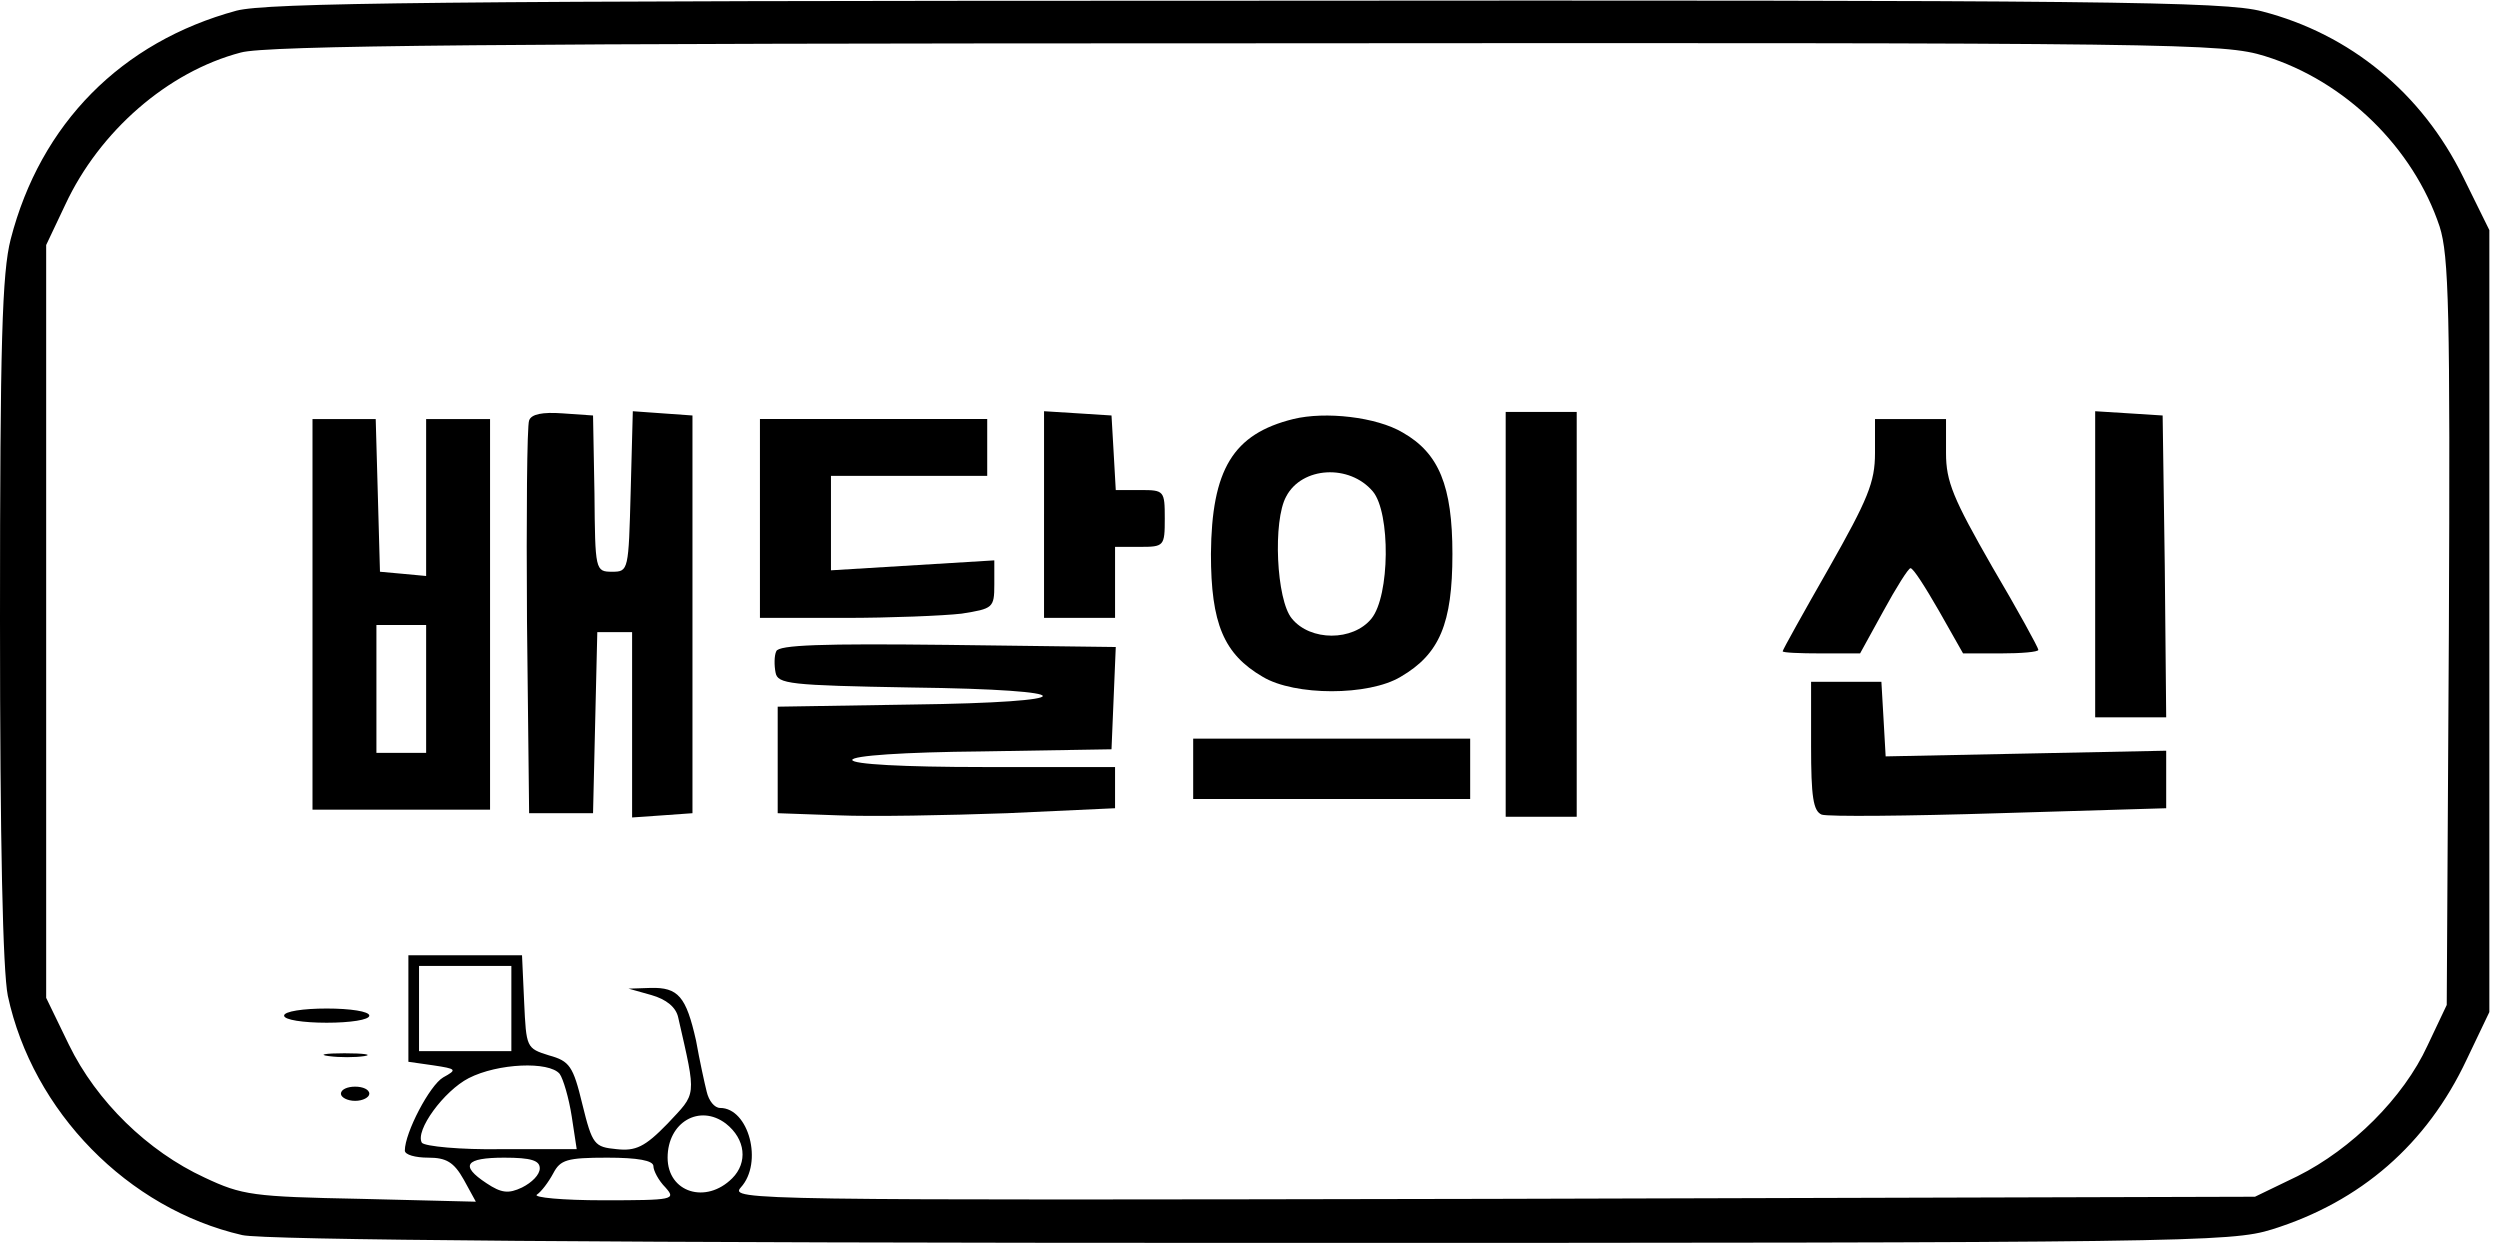 <?xml version="1.0" standalone="no"?>
<!DOCTYPE svg PUBLIC "-//W3C//DTD SVG 20010904//EN"
 "http://www.w3.org/TR/2001/REC-SVG-20010904/DTD/svg10.dtd">
<svg version="1.0" xmlns="http://www.w3.org/2000/svg"
 width="352pt" height="176pt" viewBox="0 0 352 176"
 preserveAspectRatio="xMidYMid meet">

<g transform="translate(0,176) scale(0.1,-0.1)"
fill="#000000" stroke="none">
<path d="M333 1745 c-162 -44 -276 -159 -318 -322 -12 -47 -15 -144 -15 -535
0 -315 4 -495 11 -530 35 -163 169 -300 330 -337 29 -7 529 -11 1421 -11 1320
0 1379 1 1437 19 125 39 218 120 274 239 l32 67 0 551 0 550 -37 75 c-58 118
-159 201 -283 233 -52 14 -222 16 -1430 15 -1146 0 -1379 -3 -1422 -14z m2856
-64 c113 -35 209 -129 246 -240 13 -41 15 -117 13 -572 l-3 -524 -27 -57 c-34
-74 -107 -146 -183 -184 l-60 -29 -1074 -3 c-1045 -2 -1074 -2 -1058 16 32 35
11 112 -29 112 -8 0 -16 10 -19 23 -3 12 -10 44 -15 72 -14 62 -25 75 -64 74
l-31 -1 32 -9 c21 -6 35 -17 38 -32 26 -114 26 -105 -15 -149 -32 -33 -45 -39
-72 -36 -31 3 -34 6 -48 63 -13 54 -18 61 -47 69 -32 10 -32 11 -35 75 l-3 66
-80 0 -80 0 0 -75 0 -75 35 -5 c33 -5 34 -6 14 -17 -19 -11 -54 -78 -54 -103
0 -6 15 -10 33 -10 25 0 36 -6 50 -31 l17 -31 -162 4 c-152 3 -167 5 -220 30
-80 37 -152 107 -191 187 l-32 66 0 530 0 530 27 57 c48 103 144 187 247 214
35 10 364 13 1418 13 1322 1 1373 0 1432 -18z m-2469 -1341 l0 -60 -65 0 -65
0 0 60 0 60 65 0 65 0 0 -60z m68 -92 c5 -7 13 -34 17 -60 l7 -46 -106 0 c-58
-1 -108 4 -112 9 -10 17 31 73 66 91 41 21 113 24 128 6z m234 -70 c28 -22 31
-55 9 -77 -37 -37 -91 -20 -91 29 0 50 45 76 82 48z m-262 -63 c0 -9 -11 -20
-25 -27 -19 -9 -29 -8 -50 6 -38 25 -30 36 25 36 38 0 50 -4 50 -15z m160 3
c0 -6 7 -20 17 -30 15 -17 12 -18 -88 -18 -57 0 -99 4 -93 8 6 4 16 17 23 30
10 19 19 22 76 22 43 0 65 -4 65 -12z"/>
<path d="M745 1168 c-3 -7 -4 -135 -3 -283 l3 -270 45 0 45 0 3 128 3 127 24
0 25 0 0 -131 0 -130 43 3 42 3 0 280 0 280 -42 3 -42 3 -3 -113 c-3 -111 -3
-113 -26 -113 -24 0 -24 2 -25 110 l-2 110 -43 3 c-28 2 -44 -1 -47 -10z"/>
<path d="M1470 1036 l0 -146 50 0 50 0 0 50 0 50 35 0 c34 0 35 1 35 40 0 39
-1 40 -34 40 l-35 0 -3 53 -3 52 -47 3 -48 3 0 -145z"/>
<path d="M1821 1170 c-85 -21 -115 -71 -116 -190 0 -98 18 -141 73 -173 45
-27 149 -27 194 0 55 32 73 75 73 173 0 96 -19 142 -70 171 -37 22 -109 30
-154 19z m112 -102 c25 -30 24 -147 -2 -179 -26 -32 -86 -32 -112 0 -22 26
-27 138 -8 172 22 42 89 46 122 7z"/>
<path d="M2120 895 l0 -285 50 0 50 0 0 285 0 285 -50 0 -50 0 0 -285z"/>
<path d="M2950 966 l0 -216 50 0 50 0 -2 213 -3 212 -47 3 -48 3 0 -215z"/>
<path d="M440 895 l0 -275 125 0 125 0 0 275 0 275 -45 0 -45 0 0 -111 0 -110
-32 3 -33 3 -3 108 -3 107 -44 0 -45 0 0 -275z m160 -105 l0 -90 -35 0 -35 0
0 90 0 90 35 0 35 0 0 -90z"/>
<path d="M1070 1030 l0 -140 119 0 c65 0 139 3 165 6 44 7 46 8 46 41 l0 34
-115 -7 -115 -7 0 67 0 66 110 0 110 0 0 40 0 40 -160 0 -160 0 0 -140z"/>
<path d="M2640 1122 c0 -41 -10 -65 -65 -162 -36 -63 -65 -115 -65 -117 0 -2
24 -3 54 -3 l55 0 33 60 c18 33 35 60 38 60 4 0 21 -27 40 -60 l34 -60 53 0
c29 0 53 2 53 5 0 3 -29 56 -65 117 -55 96 -65 120 -65 160 l0 48 -50 0 -50 0
0 -48z"/>
<path d="M1093 843 c-3 -6 -3 -20 -1 -30 3 -16 19 -18 191 -21 247 -3 247 -21
0 -24 l-188 -3 0 -75 0 -75 85 -3 c47 -2 154 0 238 3 l152 7 0 29 0 29 -185 0
c-114 0 -185 4 -185 10 0 6 72 11 183 12 l182 3 3 72 3 72 -237 3 c-176 2
-238 0 -241 -9z"/>
<path d="M2550 710 c0 -72 3 -92 15 -97 9 -3 121 -2 250 2 l235 7 0 40 0 41
-197 -4 -198 -4 -3 53 -3 52 -50 0 -49 0 0 -90z"/>
<path d="M1680 678 l0 -43 195 0 195 0 0 43 0 42 -195 0 -195 0 0 -42z"/>
<path d="M400 330 c0 -6 27 -10 60 -10 33 0 60 4 60 10 0 6 -27 10 -60 10 -33
0 -60 -4 -60 -10z"/>
<path d="M463 273 c15 -2 37 -2 50 0 12 2 0 4 -28 4 -27 0 -38 -2 -22 -4z"/>
<path d="M480 220 c0 -5 9 -10 20 -10 11 0 20 5 20 10 0 6 -9 10 -20 10 -11 0
-20 -4 -20 -10z"/>
</g>
</svg>
